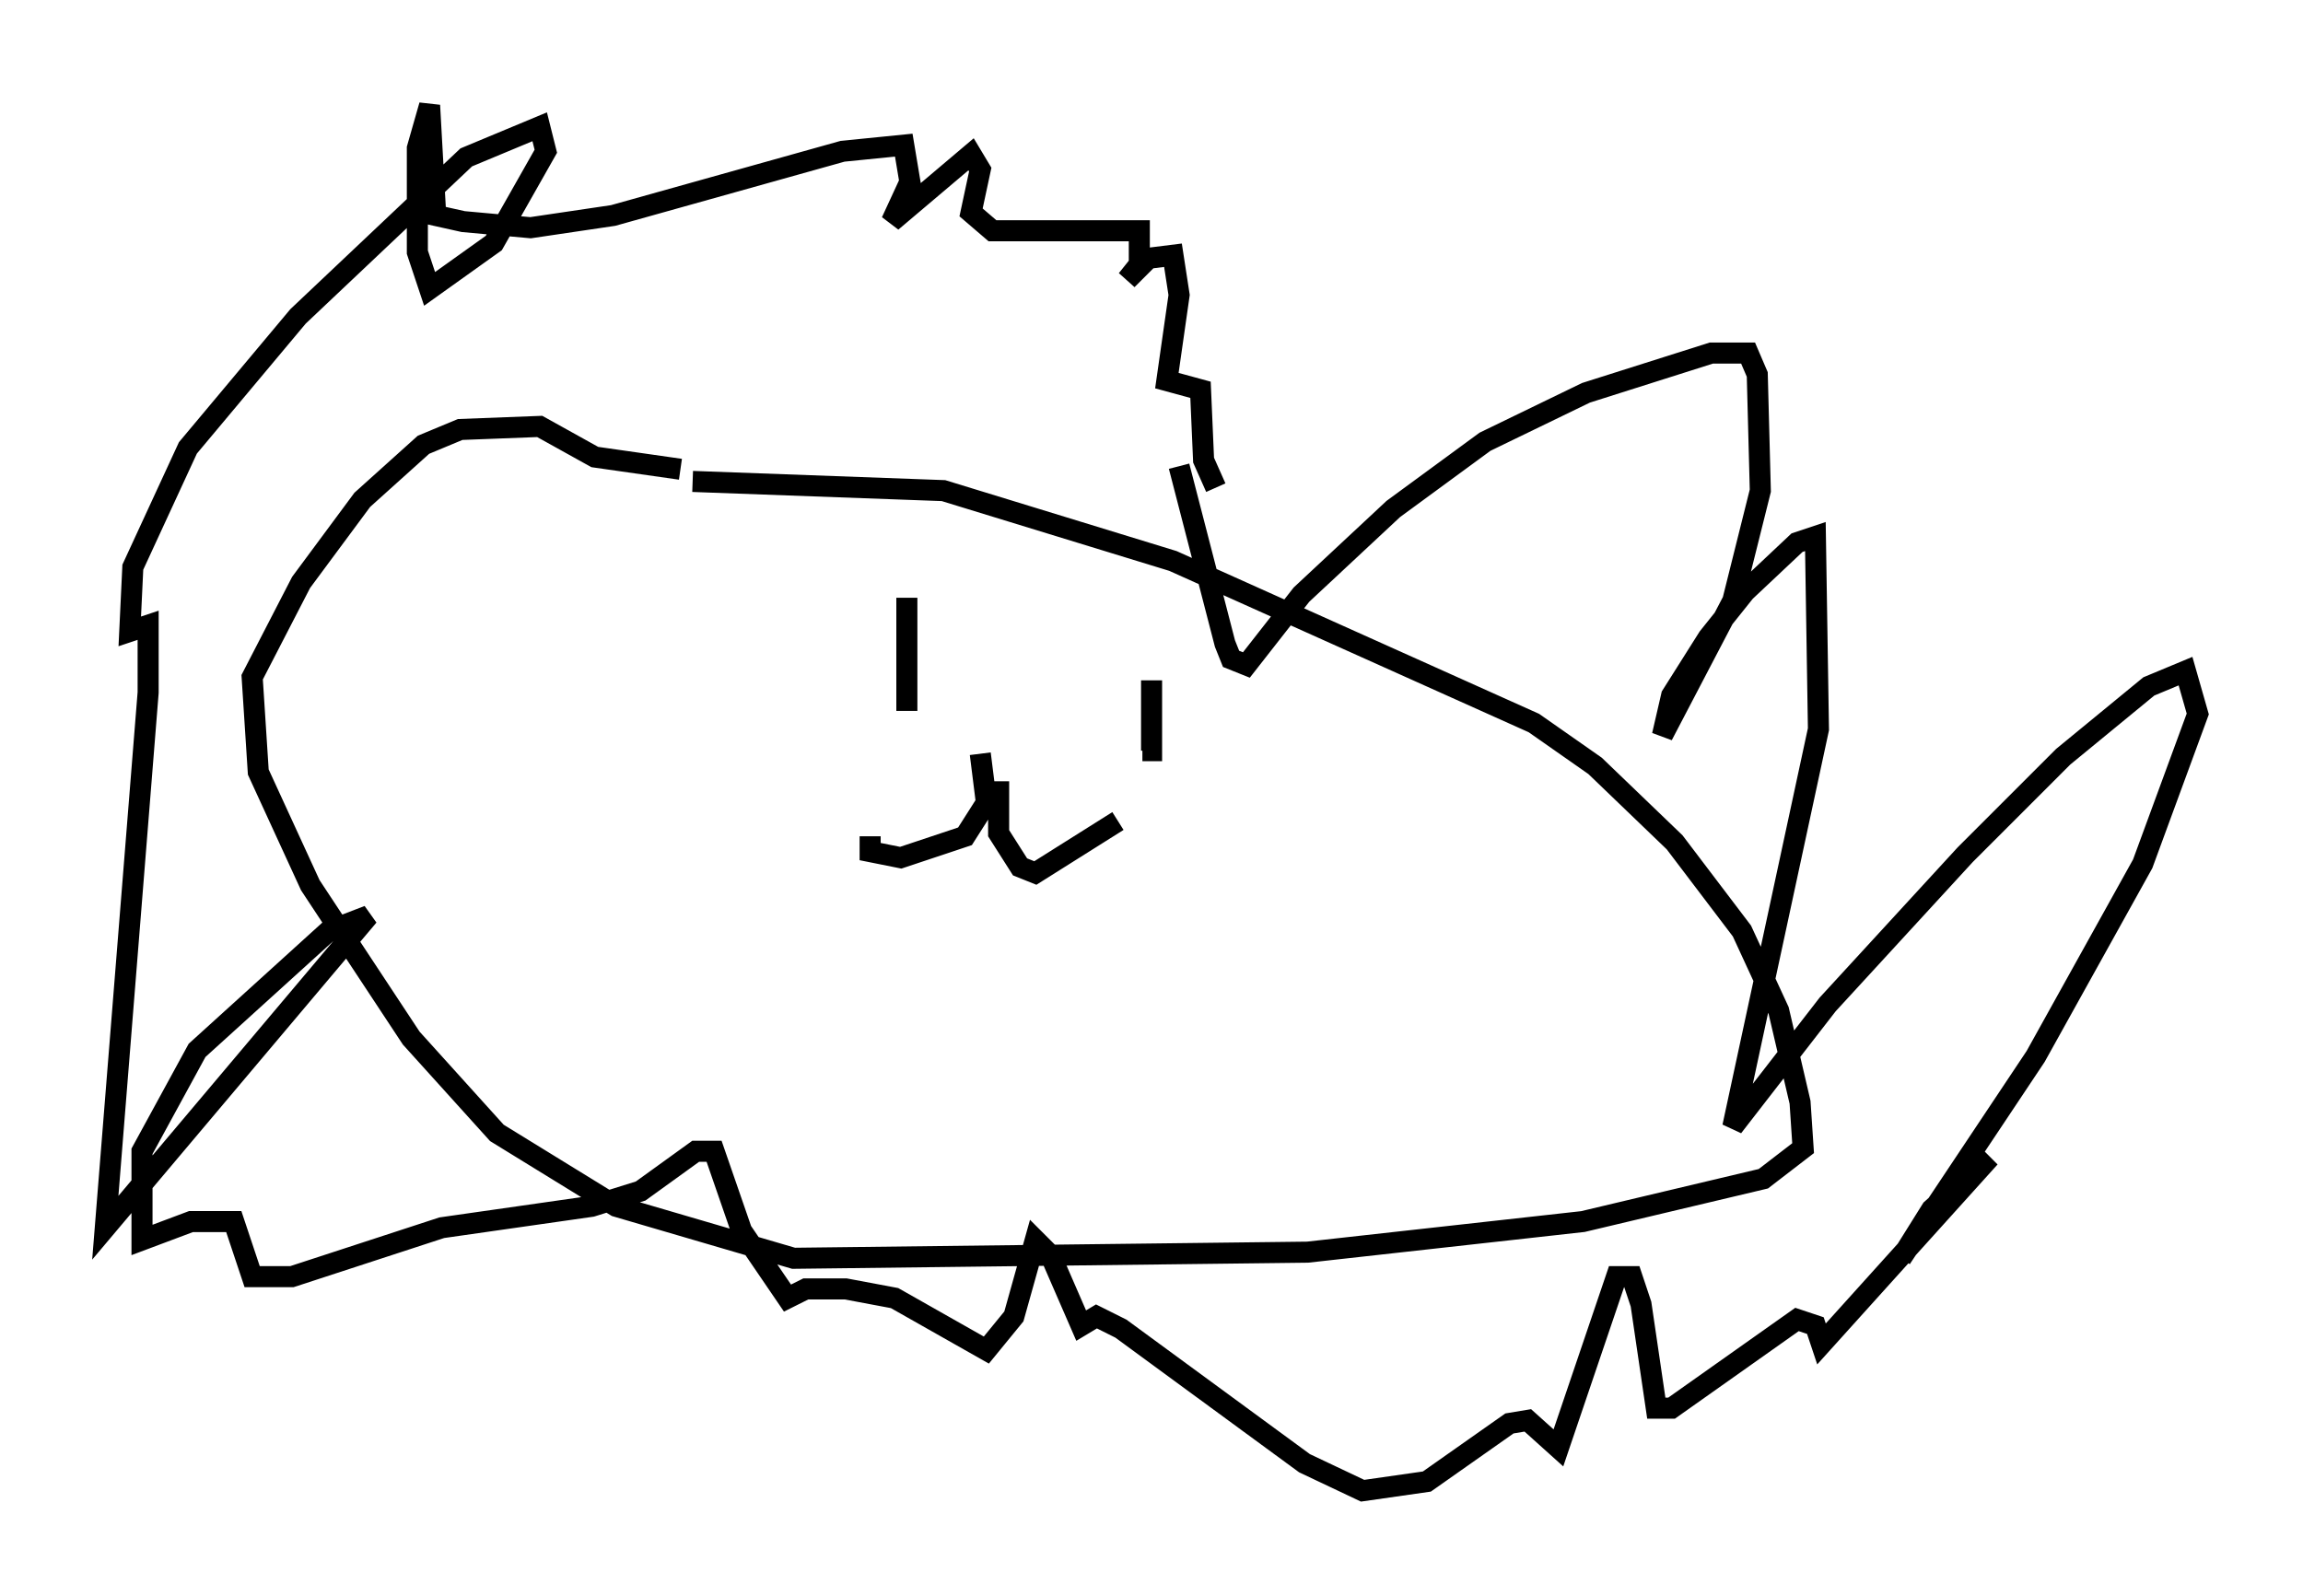 <?xml version="1.0" encoding="utf-8" ?>
<svg baseProfile="full" height="75.799" version="1.1" width="109.352" xmlns="http://www.w3.org/2000/svg" xmlns:ev="http://www.w3.org/2001/xml-events" xmlns:xlink="http://www.w3.org/1999/xlink"><defs /><rect fill="white" height="75.799" width="109.352" x="0" y="0" /><path d="M28.821, 23.302 m4.067, -0.436 l11.911, 0.436 10.894, 3.341 l17.14, 7.698 2.905, 2.034 l3.777, 3.631 3.196, 4.212 l1.743, 3.777 1.017, 4.358 l0.145, 2.179 -1.888, 1.453 l-8.57, 2.034 -13.073, 1.453 l-24.402, 0.291 -8.425, -2.469 l-5.665, -3.486 -4.067, -4.503 l-4.793, -7.263 -2.469, -5.374 l-0.291, -4.503 2.324, -4.503 l2.905, -3.922 2.905, -2.615 l1.743, -0.726 3.777, -0.145 l2.615, 1.453 4.067, 0.581 m23.676, -0.145 l2.179, 8.425 0.291, 0.726 l0.726, 0.291 2.615, -3.341 l4.358, -4.067 4.358, -3.196 l4.793, -2.324 5.955, -1.888 l1.743, 0.0 0.436, 1.017 l0.145, 5.52 -1.307, 5.229 l-3.341, 6.391 0.436, -1.888 l1.743, -2.76 1.743, -2.179 l2.469, -2.324 0.872, -0.291 l0.145, 9.151 -4.067, 18.883 l4.503, -5.81 6.536, -7.117 l4.648, -4.648 4.067, -3.341 l1.743, -0.726 0.581, 2.034 l-2.615, 7.117 -5.084, 9.151 l-6.391, 9.587 1.453, -2.324 l2.76, -2.469 -7.989, 8.86 l-0.291, -0.872 -0.872, -0.291 l-5.955, 4.212 -0.726, 0.0 l-0.726, -4.939 -0.436, -1.307 l-0.726, 0.0 -2.76, 8.134 l-1.453, -1.307 -0.872, 0.145 l-3.922, 2.76 -3.05, 0.436 l-2.76, -1.307 -8.715, -6.391 l-1.162, -0.581 -0.726, 0.436 l-1.453, -3.341 -0.726, -0.726 l-1.017, 3.631 -1.307, 1.598 l-4.358, -2.469 -2.324, -0.436 l-1.888, 0.0 -0.872, 0.436 l-2.179, -3.196 -1.307, -3.777 l-0.872, 0.0 -2.615, 1.888 l-2.324, 0.726 -7.117, 1.017 l-7.117, 2.324 -1.888, 0.0 l-0.872, -2.615 -2.034, 0.0 l-2.324, 0.872 0.0, -4.212 l2.615, -4.793 6.246, -5.665 l1.888, -0.726 -12.492, 14.816 l2.034, -25.419 0.0, -3.196 l-0.872, 0.291 0.145, -3.05 l2.615, -5.665 5.229, -6.246 l7.989, -7.553 3.486, -1.453 l0.291, 1.162 -2.469, 4.358 l-3.05, 2.179 -0.581, -1.743 l0.0, -4.939 0.581, -2.034 l0.291, 5.229 1.307, 0.291 l3.196, 0.291 3.922, -0.581 l10.894, -3.05 2.905, -0.291 l0.291, 1.743 -0.872, 1.888 l3.777, -3.196 0.436, 0.726 l-0.436, 2.034 1.017, 0.872 l6.972, 0.0 0.0, 1.598 l-0.581, 0.726 1.017, -1.017 l1.162, -0.145 0.291, 1.888 l-0.581, 4.067 1.598, 0.436 l0.145, 3.341 0.581, 1.307 m-3.05, 9.151 l0.0, 3.341 -0.436, 0.0 m-11.184, -7.263 l0.0, 5.374 m3.486, 2.034 l0.291, 2.324 -1.017, 1.598 l-3.05, 1.017 -1.453, -0.291 l0.0, -0.726 m6.101, -2.615 l0.0, 2.469 1.017, 1.598 l0.726, 0.291 3.922, -2.469 " fill="none" stroke="black" stroke-width="1" /></svg>